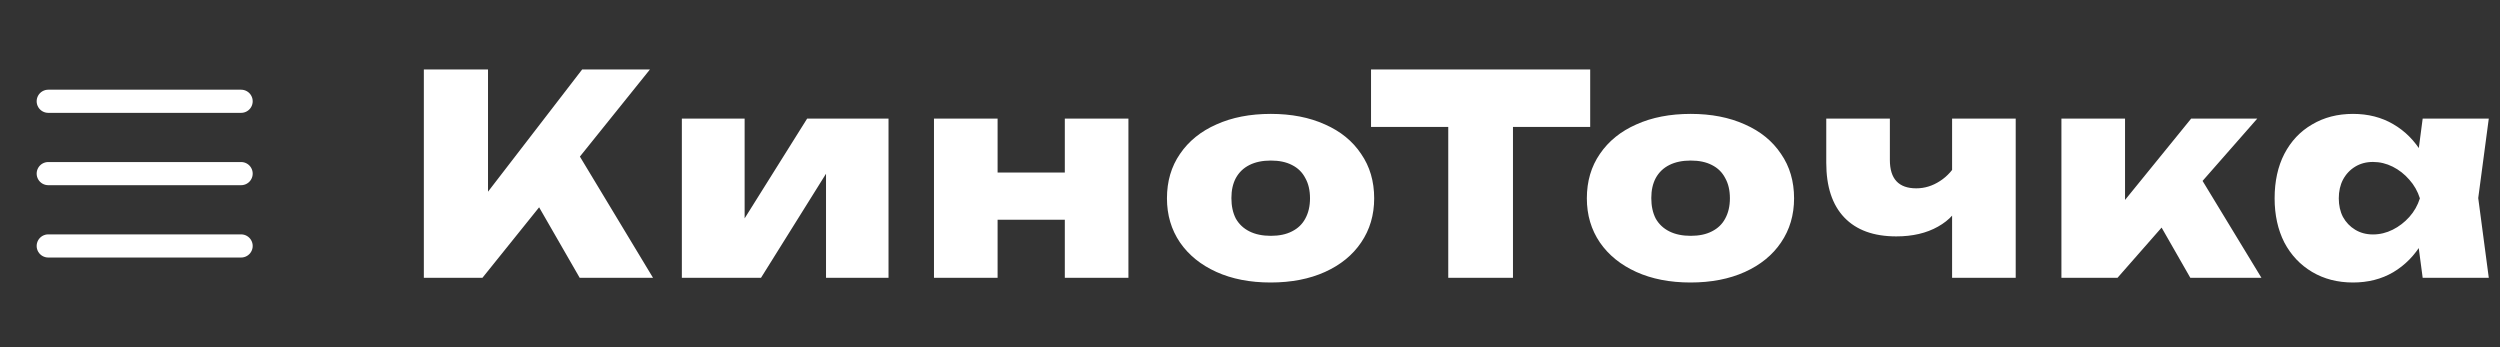 <svg width="216" height="30" viewBox="0 0 216 30" fill="none" xmlns="http://www.w3.org/2000/svg">
<rect x="0" y="0" width="216" height="30" fill="#333333" stroke="none"/>
<path d="M4.167 8.75H20.833M4.167 15H20.833M4.167 21.25H20.833" stroke="white" stroke-width="2" stroke-linecap="round" stroke-linejoin="round"/>
<path d="M36.62 24V6H42.164V19.608L40.724 18.432L50.3 6H56.156L41.684 24H36.62ZM45.236 15.576L49.34 12.264L56.42 24H50.084L45.236 15.576ZM58.912 24V10.248H64.336V20.952L63.256 20.592L69.736 10.248H76.768V24H71.368V12.936L72.424 13.32L65.752 24H58.912ZM80.696 10.248H86.192V24H80.696V10.248ZM92 10.248H97.496V24H92V10.248ZM83.864 14.904H94.04V18.984H83.864V14.904ZM109.777 24.408C108.001 24.408 106.441 24.104 105.097 23.496C103.753 22.888 102.705 22.04 101.953 20.952C101.201 19.848 100.825 18.576 100.825 17.136C100.825 15.664 101.201 14.384 101.953 13.296C102.705 12.192 103.753 11.344 105.097 10.752C106.441 10.144 108.009 9.84 109.801 9.84C111.577 9.84 113.137 10.144 114.481 10.752C115.825 11.344 116.865 12.192 117.601 13.296C118.353 14.384 118.729 15.664 118.729 17.136C118.729 18.576 118.353 19.848 117.601 20.952C116.865 22.04 115.825 22.888 114.481 23.496C113.137 24.104 111.569 24.408 109.777 24.408ZM109.801 20.376C110.521 20.376 111.129 20.248 111.625 19.992C112.137 19.736 112.521 19.368 112.777 18.888C113.049 18.392 113.185 17.808 113.185 17.136C113.185 16.448 113.049 15.864 112.777 15.384C112.521 14.888 112.137 14.512 111.625 14.256C111.129 14 110.521 13.872 109.801 13.872C109.081 13.872 108.465 14 107.953 14.256C107.441 14.512 107.049 14.888 106.777 15.384C106.521 15.864 106.393 16.44 106.393 17.112C106.393 17.8 106.521 18.392 106.777 18.888C107.049 19.368 107.441 19.736 107.953 19.992C108.465 20.248 109.081 20.376 109.801 20.376ZM125.129 8.424H130.721V24H125.129V8.424ZM118.457 6H137.393V10.968H118.457V6ZM146.056 24.408C144.28 24.408 142.72 24.104 141.376 23.496C140.032 22.888 138.984 22.04 138.232 20.952C137.48 19.848 137.104 18.576 137.104 17.136C137.104 15.664 137.48 14.384 138.232 13.296C138.984 12.192 140.032 11.344 141.376 10.752C142.72 10.144 144.288 9.84 146.08 9.84C147.856 9.84 149.416 10.144 150.76 10.752C152.104 11.344 153.144 12.192 153.88 13.296C154.632 14.384 155.008 15.664 155.008 17.136C155.008 18.576 154.632 19.848 153.88 20.952C153.144 22.04 152.104 22.888 150.76 23.496C149.416 24.104 147.848 24.408 146.056 24.408ZM146.08 20.376C146.8 20.376 147.408 20.248 147.904 19.992C148.416 19.736 148.8 19.368 149.056 18.888C149.328 18.392 149.464 17.808 149.464 17.136C149.464 16.448 149.328 15.864 149.056 15.384C148.8 14.888 148.416 14.512 147.904 14.256C147.408 14 146.8 13.872 146.08 13.872C145.36 13.872 144.744 14 144.232 14.256C143.72 14.512 143.328 14.888 143.056 15.384C142.8 15.864 142.672 16.44 142.672 17.112C142.672 17.8 142.8 18.392 143.056 18.888C143.328 19.368 143.72 19.736 144.232 19.992C144.744 20.248 145.36 20.376 146.08 20.376ZM163.837 20.424C161.885 20.424 160.389 19.88 159.349 18.792C158.309 17.704 157.789 16.128 157.789 14.064V10.248H163.285V13.824C163.285 15.456 164.045 16.272 165.565 16.272C166.285 16.272 166.965 16.064 167.605 15.648C168.261 15.232 168.797 14.624 169.213 13.824L169.501 17.256C169.133 18.248 168.445 19.024 167.437 19.584C166.445 20.144 165.245 20.424 163.837 20.424ZM168.661 24V10.248H174.157V24H168.661ZM178.107 24V10.248H183.603V19.776L182.019 19.224L189.315 10.248H195.027L182.955 24H178.107ZM189.243 24L185.427 17.328L189.627 14.52L195.387 24H189.243ZM209.319 24L208.671 19.104L209.343 17.136L208.671 15.192L209.319 10.248H215.031L214.119 17.112L215.031 24H209.319ZM210.543 17.136C210.351 18.592 209.927 19.872 209.271 20.976C208.631 22.064 207.799 22.912 206.775 23.52C205.767 24.112 204.607 24.408 203.295 24.408C201.967 24.408 200.791 24.104 199.767 23.496C198.743 22.888 197.943 22.04 197.367 20.952C196.807 19.848 196.527 18.576 196.527 17.136C196.527 15.664 196.807 14.384 197.367 13.296C197.943 12.192 198.743 11.344 199.767 10.752C200.791 10.144 201.967 9.84 203.295 9.84C204.607 9.84 205.767 10.136 206.775 10.728C207.799 11.32 208.639 12.168 209.295 13.272C209.951 14.36 210.367 15.648 210.543 17.136ZM202.071 17.136C202.071 17.744 202.191 18.28 202.431 18.744C202.687 19.208 203.039 19.576 203.487 19.848C203.935 20.12 204.447 20.256 205.023 20.256C205.615 20.256 206.183 20.12 206.727 19.848C207.271 19.576 207.751 19.208 208.167 18.744C208.583 18.28 208.887 17.744 209.079 17.136C208.887 16.528 208.583 15.992 208.167 15.528C207.751 15.048 207.271 14.672 206.727 14.4C206.183 14.128 205.615 13.992 205.023 13.992C204.447 13.992 203.935 14.128 203.487 14.4C203.039 14.672 202.687 15.048 202.431 15.528C202.191 15.992 202.071 16.528 202.071 17.136Z" fill="white"/>
</svg>
